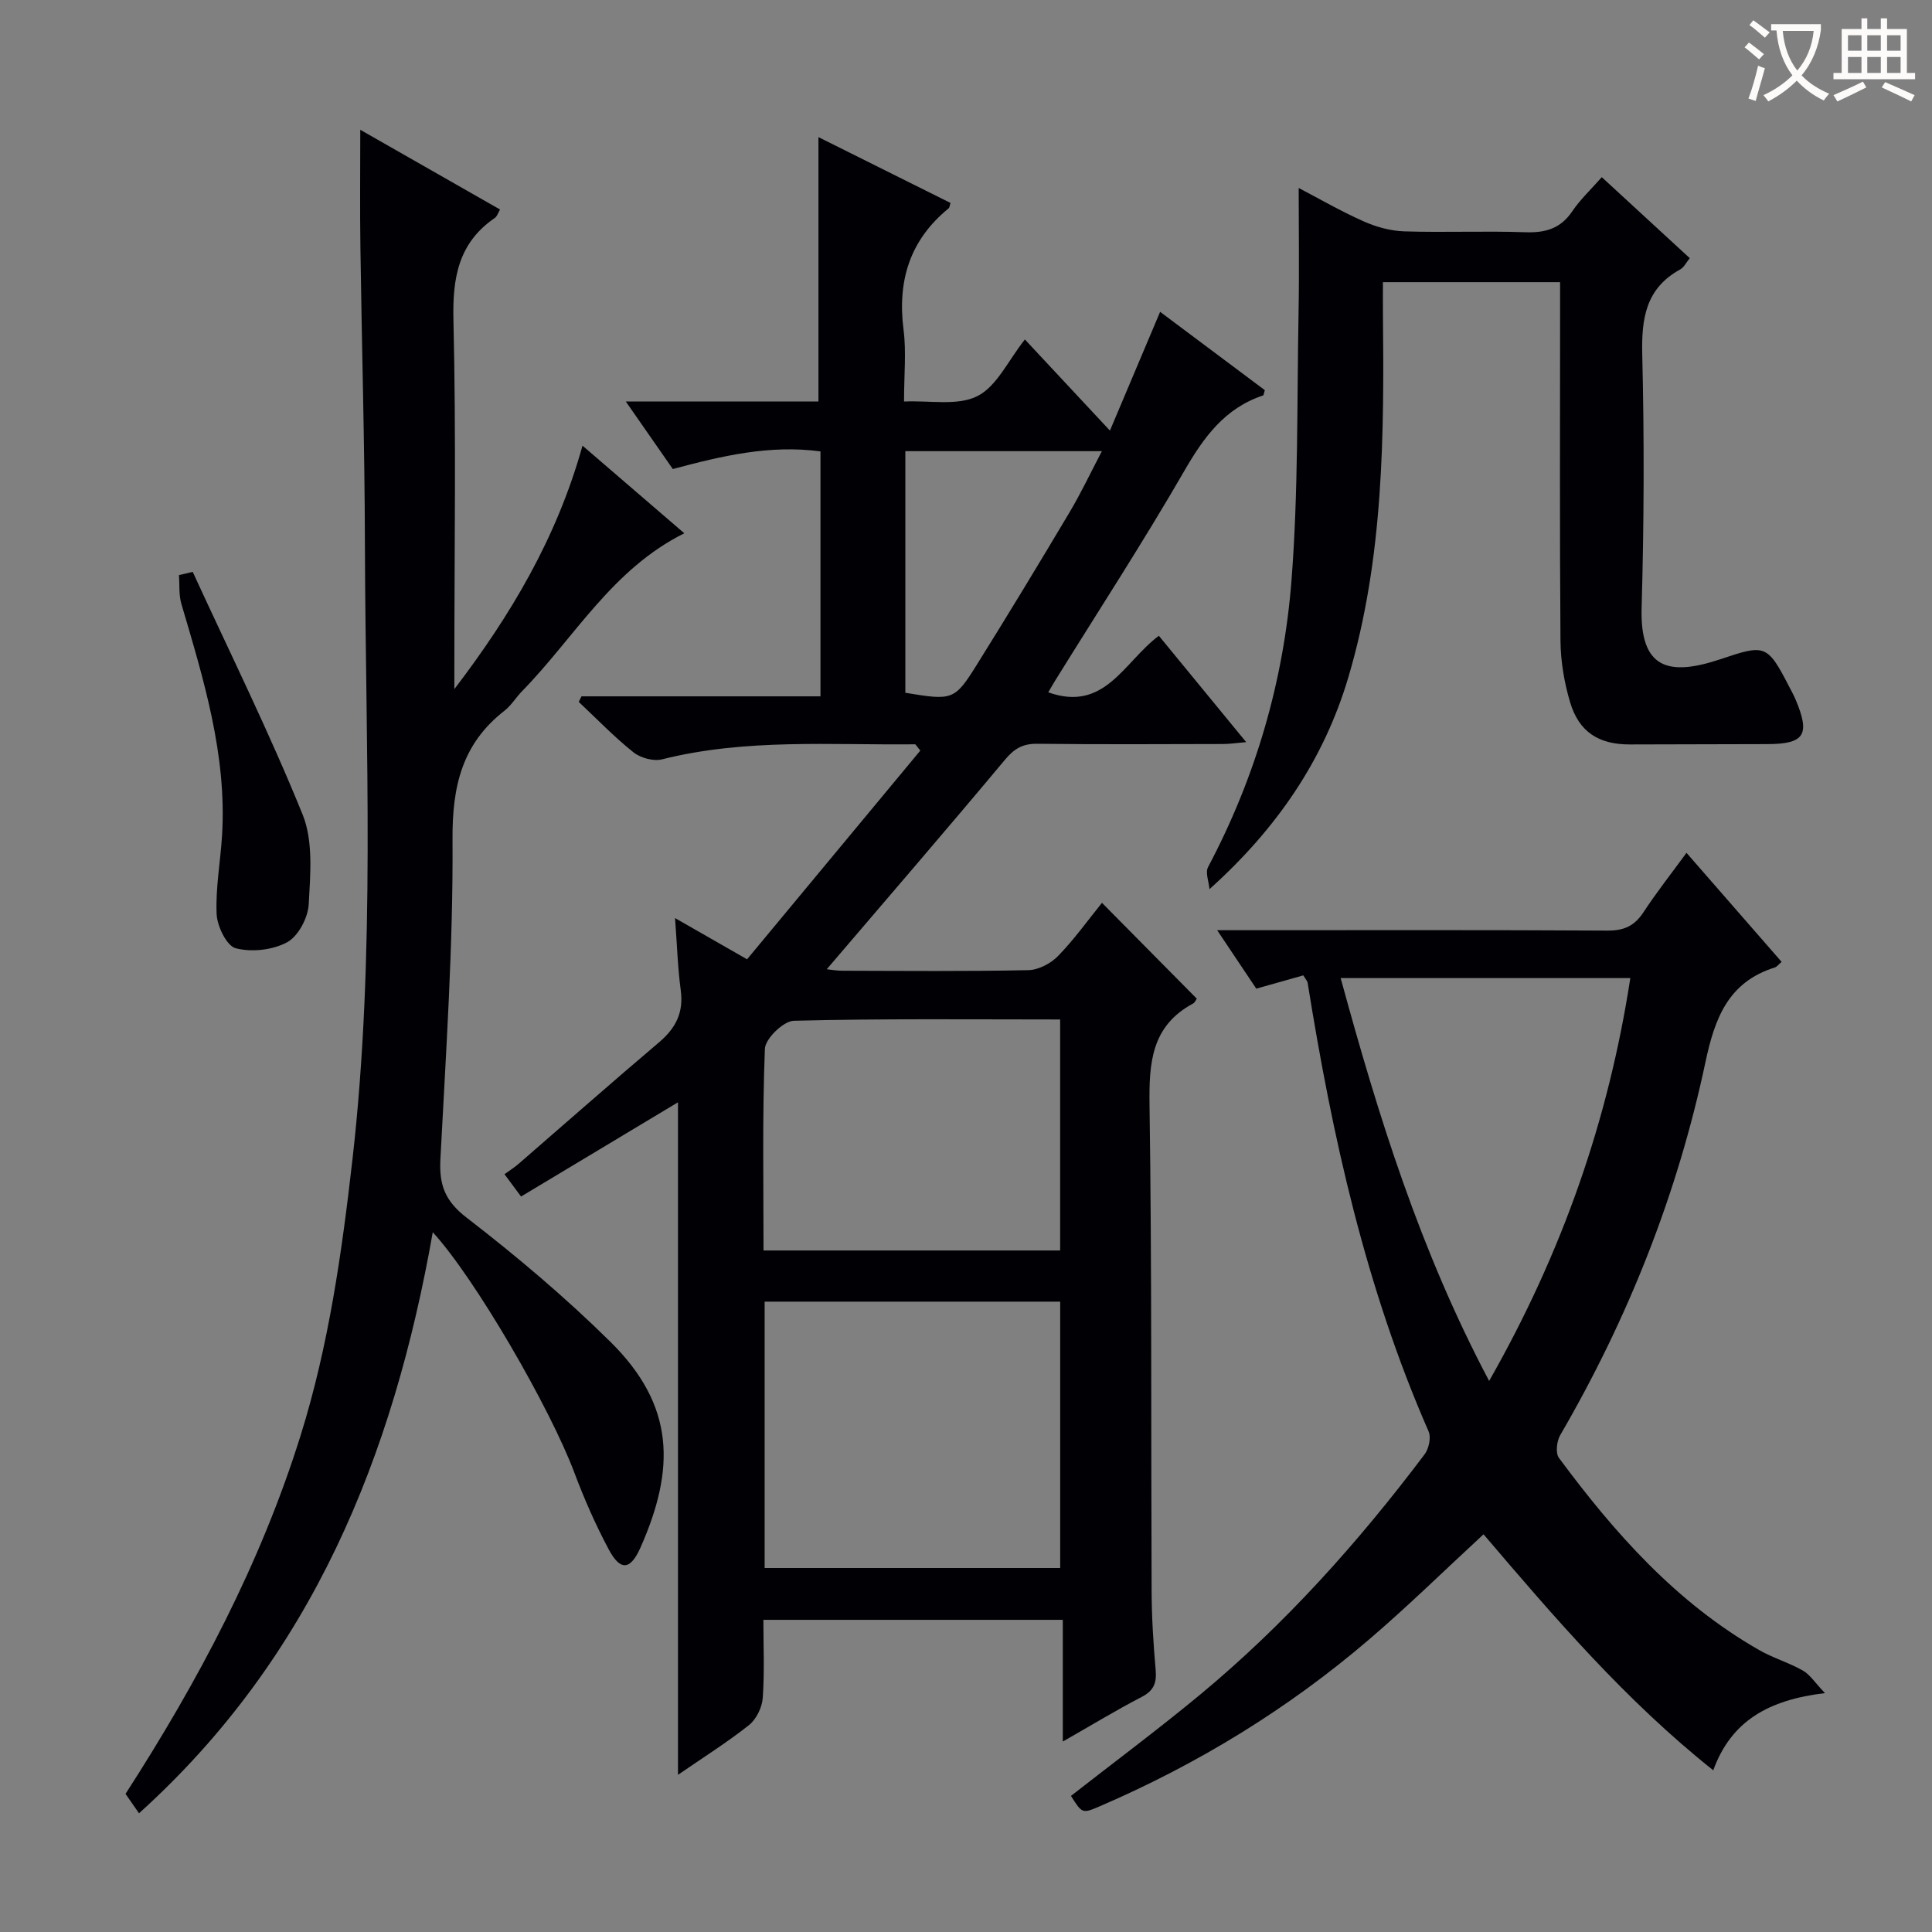 <svg enable-background="new 0 0 400 400" viewBox="0 0 400 400" xmlns="http://www.w3.org/2000/svg"><rect x="0" y="0" width="400" height="400" fill="#808080" stroke="none"/><g fill="#010105"><path d="m169.87 144.17c0-17.4 0-33.87 0-50.71-10.48-1.42-20.42.93-30.57 3.65-3.13-4.49-6.21-8.92-9.74-13.99h39.89c0-18.2 0-36.07 0-54.73 9.16 4.57 18.27 9.1 27.35 13.63-.19.56-.2.95-.39 1.11-8.04 6.56-10.64 14.99-9.34 25.14.59 4.57.1 9.28.1 14.86 5.34-.25 11.09.95 15.19-1.12 4.03-2.04 6.39-7.39 9.83-11.73 5.86 6.28 11.48 12.3 17.61 18.87 3.55-8.39 6.87-16.26 10.39-24.59 7.47 5.59 14.62 10.94 21.68 16.22-.2.6-.22 1.05-.38 1.1-7.93 2.64-12.27 8.65-16.31 15.65-8.48 14.68-17.74 28.91-26.68 43.32-.5.8-.96 1.62-1.47 2.49 11.74 4.17 15.62-6.28 22.9-11.71 5.82 7.09 11.66 14.2 18.08 22.02-2.08.18-3.43.39-4.79.39-12.83.03-25.66.1-38.49-.05-2.96-.03-4.71.98-6.63 3.27-12.15 14.54-24.53 28.89-36.93 43.41.81.08 2.02.31 3.23.31 12.83.03 25.66.15 38.49-.12 2.11-.04 4.65-1.37 6.16-2.92 3.33-3.42 6.13-7.35 9.1-11.02 6.71 6.78 13.14 13.28 19.63 19.84-.17.24-.38.8-.77 1.01-8.66 4.66-9.14 12.31-9.01 21.11.49 33.48.29 66.98.43 100.47.02 5.48.36 10.97.84 16.44.23 2.68-.41 4.26-2.91 5.55-5.28 2.74-10.37 5.84-16.32 9.23 0-8.8 0-16.82 0-25.2-20.8 0-41.03 0-61.99 0 0 5.32.25 10.77-.13 16.17-.14 1.97-1.33 4.41-2.85 5.62-4.52 3.59-9.44 6.67-14.7 10.3 0-46.83 0-92.98 0-139.24-10.59 6.36-21.41 12.86-32.49 19.51-1.3-1.75-2.15-2.9-3.43-4.62 1.06-.77 2.05-1.4 2.92-2.15 9.69-8.39 19.29-16.87 29.07-25.15 3.47-2.94 5.13-6.18 4.5-10.8-.62-4.58-.75-9.23-1.18-14.93 5 2.86 9.33 5.34 14.91 8.53 11.87-14.3 23.87-28.76 35.87-43.21-.34-.43-.69-.87-1.03-1.3-17.51.19-35.1-1.24-52.43 3.11-1.79.45-4.47-.28-5.94-1.46-4-3.19-7.58-6.92-11.32-10.43.19-.38.38-.77.57-1.15zm-11.56 180.47h61.19c0-18.51 0-36.71 0-55.15-20.53 0-40.74 0-61.19 0zm-.23-65.74h61.41c0-16.26 0-31.83 0-47.83-18.6 0-36.88-.2-55.14.27-2.14.05-5.91 3.71-5.99 5.81-.54 13.92-.28 27.87-.28 41.75zm29.36-115.47c9.8 1.62 10.18 1.6 14.86-5.9 6.51-10.43 12.88-20.95 19.17-31.52 2.39-4.02 4.39-8.27 6.66-12.6-14.04 0-27.28 0-40.69 0z"/><path d="m74.59 26.87c9.75 5.56 19.24 10.98 28.94 16.51-.42.7-.61 1.42-1.07 1.73-7.56 5.18-8.79 12.41-8.58 21.16.57 23.82.19 47.66.19 71.49v4.91c11.57-15.16 21.18-31.19 26.53-50.4 7.04 6.06 13.86 11.93 21.08 18.14-14.97 7.44-22.74 21.6-33.58 32.68-1.28 1.31-2.25 2.97-3.67 4.07-8.76 6.83-10.81 15.62-10.74 26.59.15 22.09-1.37 44.2-2.51 66.28-.27 5.24.91 8.58 5.39 12.04 10.39 8.01 20.48 16.53 29.81 25.74 13.4 13.23 13.43 26.29 6.26 42.52-2.12 4.81-4.2 4.98-6.62.44-2.72-5.1-5.07-10.45-7.1-15.86-5.03-13.41-20.56-40.25-29.32-49.79-8.17 46.36-24.98 87.96-60.82 120.3-1.11-1.59-1.93-2.77-2.79-4.02 15.05-23.34 27.94-47.62 36.24-74.18 5.83-18.65 8.54-37.84 10.74-57.15 4.84-42.51 2.69-85.15 2.58-127.75-.05-20.31-.65-40.62-.93-60.93-.12-7.96-.03-15.92-.03-24.52z"/><path d="m269.84 201.94c-2.94.83-6.06 1.71-9.74 2.75-2.29-3.42-4.82-7.2-8.1-12.1h6.86c24.66 0 49.32-.07 73.98.08 3.38.02 5.56-.97 7.4-3.77 2.72-4.14 5.79-8.04 8.93-12.33 6.79 7.78 13.21 15.14 19.69 22.57-.67.58-.98 1.03-1.39 1.16-9.67 3.03-12.45 10.51-14.39 19.67-5.79 27.3-16 53.01-30.06 77.17-.72 1.24-1 3.71-.26 4.7 11.55 15.61 24.34 30.02 41.48 39.8 2.87 1.64 6.14 2.59 9.02 4.23 1.47.83 2.48 2.47 4.58 4.67-11.63 1.39-19.4 5.72-23.13 15.98-18.16-14.45-32.87-31.63-47.56-48.86-8.02 7.4-15.58 14.83-23.62 21.71-16.78 14.38-35.46 25.82-55.76 34.57-3.7 1.59-3.71 1.57-6.04-2.12 8.87-6.93 17.91-13.66 26.58-20.83 17.66-14.61 32.85-31.59 46.62-49.86.89-1.18 1.4-3.51.85-4.76-13.03-29.74-19.96-61.1-25.06-92.97-.06-.29-.33-.55-.88-1.46zm38.47 83.97c15.15-26.61 24.71-54.01 29.23-83.41-20.21 0-39.75 0-59.97 0 7.81 28.63 16.44 56.4 30.74 83.41z"/><path d="m250.41 184.09c-.13-1.54-.9-3.43-.29-4.58 9.86-18.61 15.65-38.53 17.27-59.35 1.43-18.38 1.12-36.9 1.46-55.36.16-8.46.03-16.93.03-25.88 4.21 2.2 8.7 4.8 13.42 6.9 2.62 1.17 5.6 1.99 8.45 2.08 8.32.27 16.66-.11 24.98.18 4.16.15 7.33-.7 9.77-4.31 1.66-2.46 3.88-4.53 6.13-7.09 6.1 5.61 12.07 11.11 18.22 16.77-.75.91-1.2 1.91-1.98 2.33-7.12 3.91-8.04 10.12-7.86 17.62.43 17.48.37 34.98-.13 52.46-.36 12.64 5.62 14.2 16.32 10.62 9.15-3.06 9.66-3.2 14.21 5.65.46.89.95 1.76 1.34 2.68 3.09 7.32 1.87 9.23-5.85 9.25-9.49.02-18.99.06-28.48.07-6.41.01-10.52-2.58-12.35-8.74-1.21-4.08-1.95-8.46-1.99-12.72-.18-22.81-.08-45.63-.08-68.45 0-1.81 0-3.63 0-5.8-12.2 0-24.1 0-36.68 0 0 2-.02 4.09 0 6.17.26 25.46.18 50.91-7.16 75.64-5.08 17.12-14.85 31.38-28.75 43.86z"/><path d="m39.9 118.4c7.68 16.72 15.86 33.23 22.76 50.26 2.22 5.49 1.59 12.36 1.26 18.55-.15 2.79-2.15 6.6-4.45 7.86-2.99 1.63-7.35 2.11-10.66 1.26-1.87-.48-3.85-4.55-3.96-7.09-.24-5.42.8-10.9 1.13-16.36.99-16.6-3.81-32.19-8.42-47.82-.56-1.88-.36-3.99-.51-5.99.94-.22 1.9-.45 2.85-.67z"/></g><path d="m362.1 8.8c1.1.8 2.1 1.6 3.1 2.4l-1 1.1c-1.3-1.1-2.3-2-3-2.5zm1.9 4.8c.5.2.9.4 1.4.5-.6 2.3-1.3 4.5-1.9 6.8l-1.5-.5c.8-2.1 1.4-4.3 2-6.8zm-1-9.4c1.3.9 2.4 1.8 3.4 2.5l-1 1.1c-1.4-1.2-2.4-2.1-3.2-2.6zm3.7 2.2v-1.4h10.3v1.2c-.5 3.6-1.8 6.8-4 9.4 1.5 1.6 3.4 2.8 5.7 3.8-.3.4-.7.8-1.1 1.4-2.3-1.1-4.1-2.5-5.6-4.1-1.6 1.6-3.6 3.1-5.9 4.3-.3-.5-.7-.9-1-1.3 2.4-1.1 4.4-2.5 6-4.1-1.9-2.5-3-5.6-3.3-9.3h-1.1zm8.8 0h-6.4c.3 3.3 1.3 6 3 8.2 2-2.3 3.1-5.1 3.4-8.2z" fill="#fcfbfa"/><path d="m385.3 3.8h1.3v2.2h2.8v-2.2h1.3v2.2h4.1v9.1h1.7v1.3h-16.9v-1.3h1.7v-9.1h4.1v-2.2zm.4 13.1.7 1.2c-1.8.9-3.8 1.9-6 2.9-.2-.4-.5-.8-.8-1.3 2.3-1 4.3-1.9 6.1-2.8zm-3.1-6.4h2.8v-3.2h-2.8zm0 4.6h2.8v-3.3h-2.8zm4-4.6h2.8v-3.2h-2.8zm0 4.6h2.8v-3.3h-2.8zm3.7 1.9c2.1.9 4.1 1.8 6.1 2.7l-.7 1.3c-2.2-1.1-4.2-2-6.1-2.9zm3.2-9.7h-2.8v3.2h2.8zm-2.8 7.8h2.8v-3.3h-2.8z" fill="#fcfbfa"/></svg>